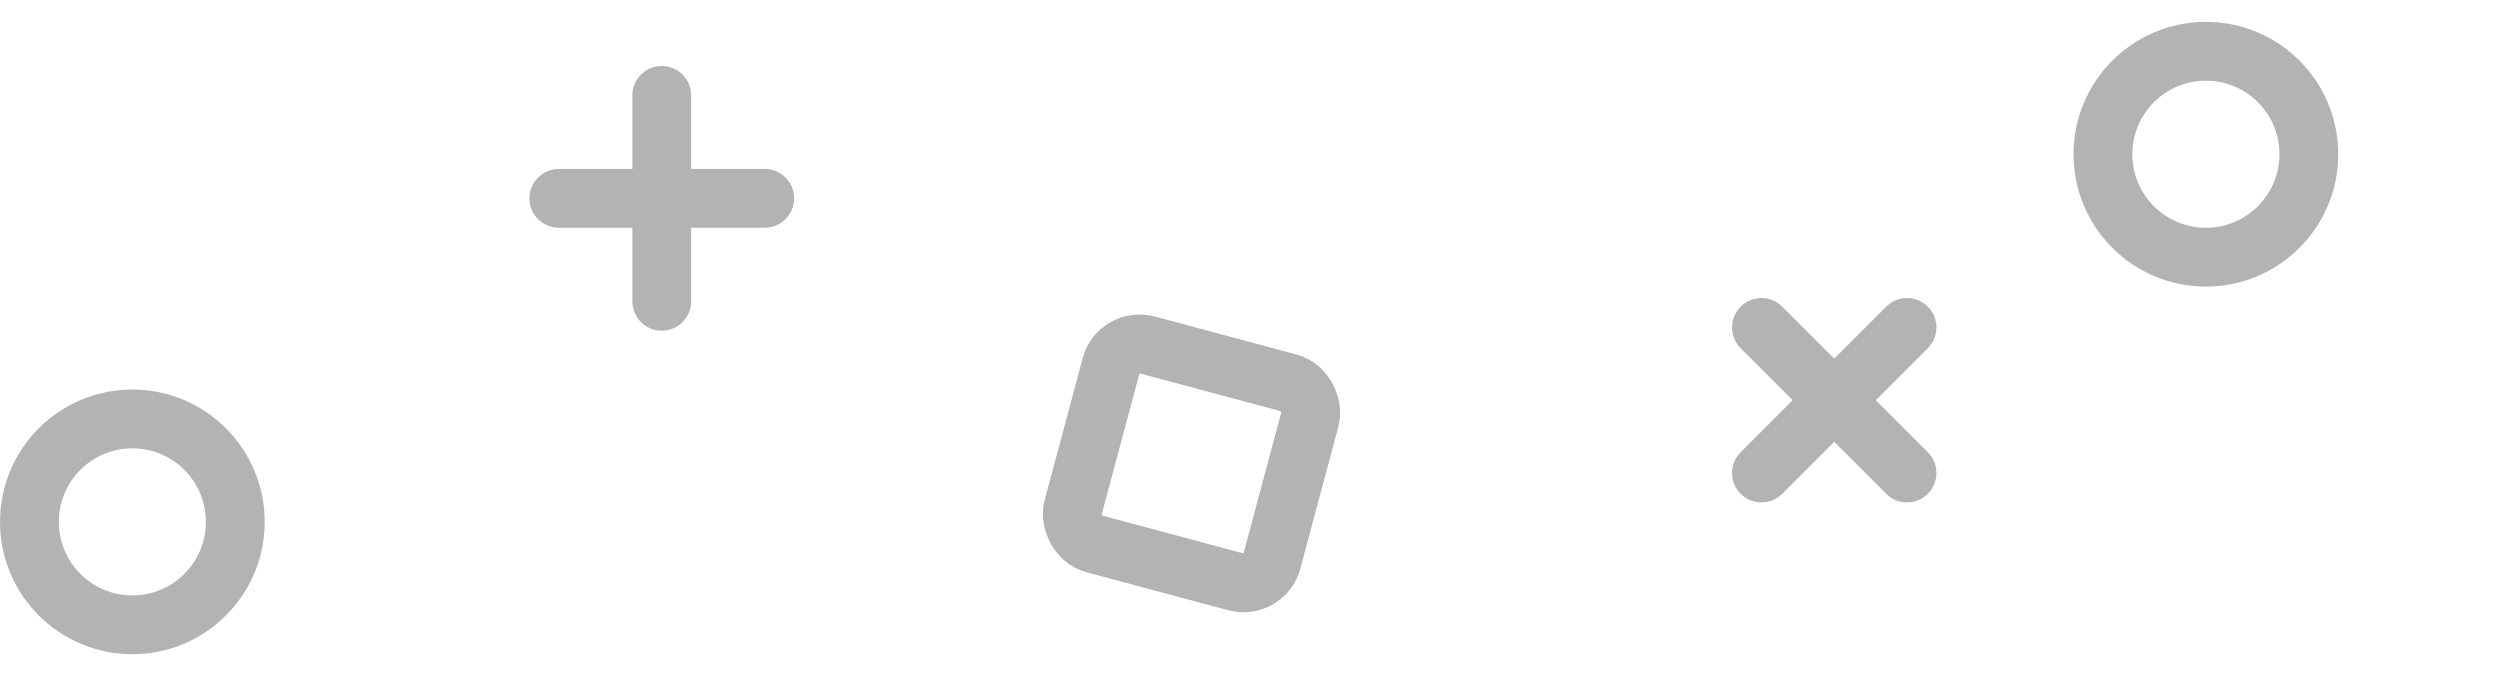 <svg width="159" height="43" viewBox="0 0 170 43" fill="none" xmlns="http://www.w3.org/2000/svg">
    <g opacity="0.3">
        <path fill-rule="evenodd" clip-rule="evenodd"
            d="M47 5C47 3.895 46.105 3 45 3C43.895 3 43 3.895 43 5V10H38C36.895 10 36 10.895 36 12C36 13.105 36.895 14 38 14H43V19C43 20.105 43.895 21 45 21C46.105 21 47 20.105 47 19V14H52C53.105 14 54 13.105 54 12C54 10.895 53.105 10 52 10H47V5Z"
            fill="black" />
        <circle cx="9" cy="34" r="7" stroke="black" stroke-width="4" />
        <circle cx="150" cy="9" r="7" stroke="black" stroke-width="4" />
        <path fill-rule="evenodd" clip-rule="evenodd"
            d="M131.092 22.192C131.873 21.411 131.873 20.145 131.092 19.364C130.311 18.583 129.044 18.583 128.263 19.364L124.728 22.899L121.192 19.364C120.411 18.583 119.145 18.583 118.364 19.364C117.583 20.145 117.583 21.411 118.364 22.192L121.899 25.728L118.364 29.264C117.583 30.044 117.583 31.311 118.364 32.092C119.145 32.873 120.411 32.873 121.192 32.092L124.728 28.556L128.263 32.092C129.044 32.873 130.311 32.873 131.092 32.092C131.873 31.311 131.873 30.044 131.092 29.264L127.556 25.728L131.092 22.192Z"
            fill="black" />
        <rect x="76.073" y="21.45" width="14" height="14" rx="2" transform="rotate(15 76.073 21.45)" stroke="black"
            stroke-width="4" />
    </g>
</svg>